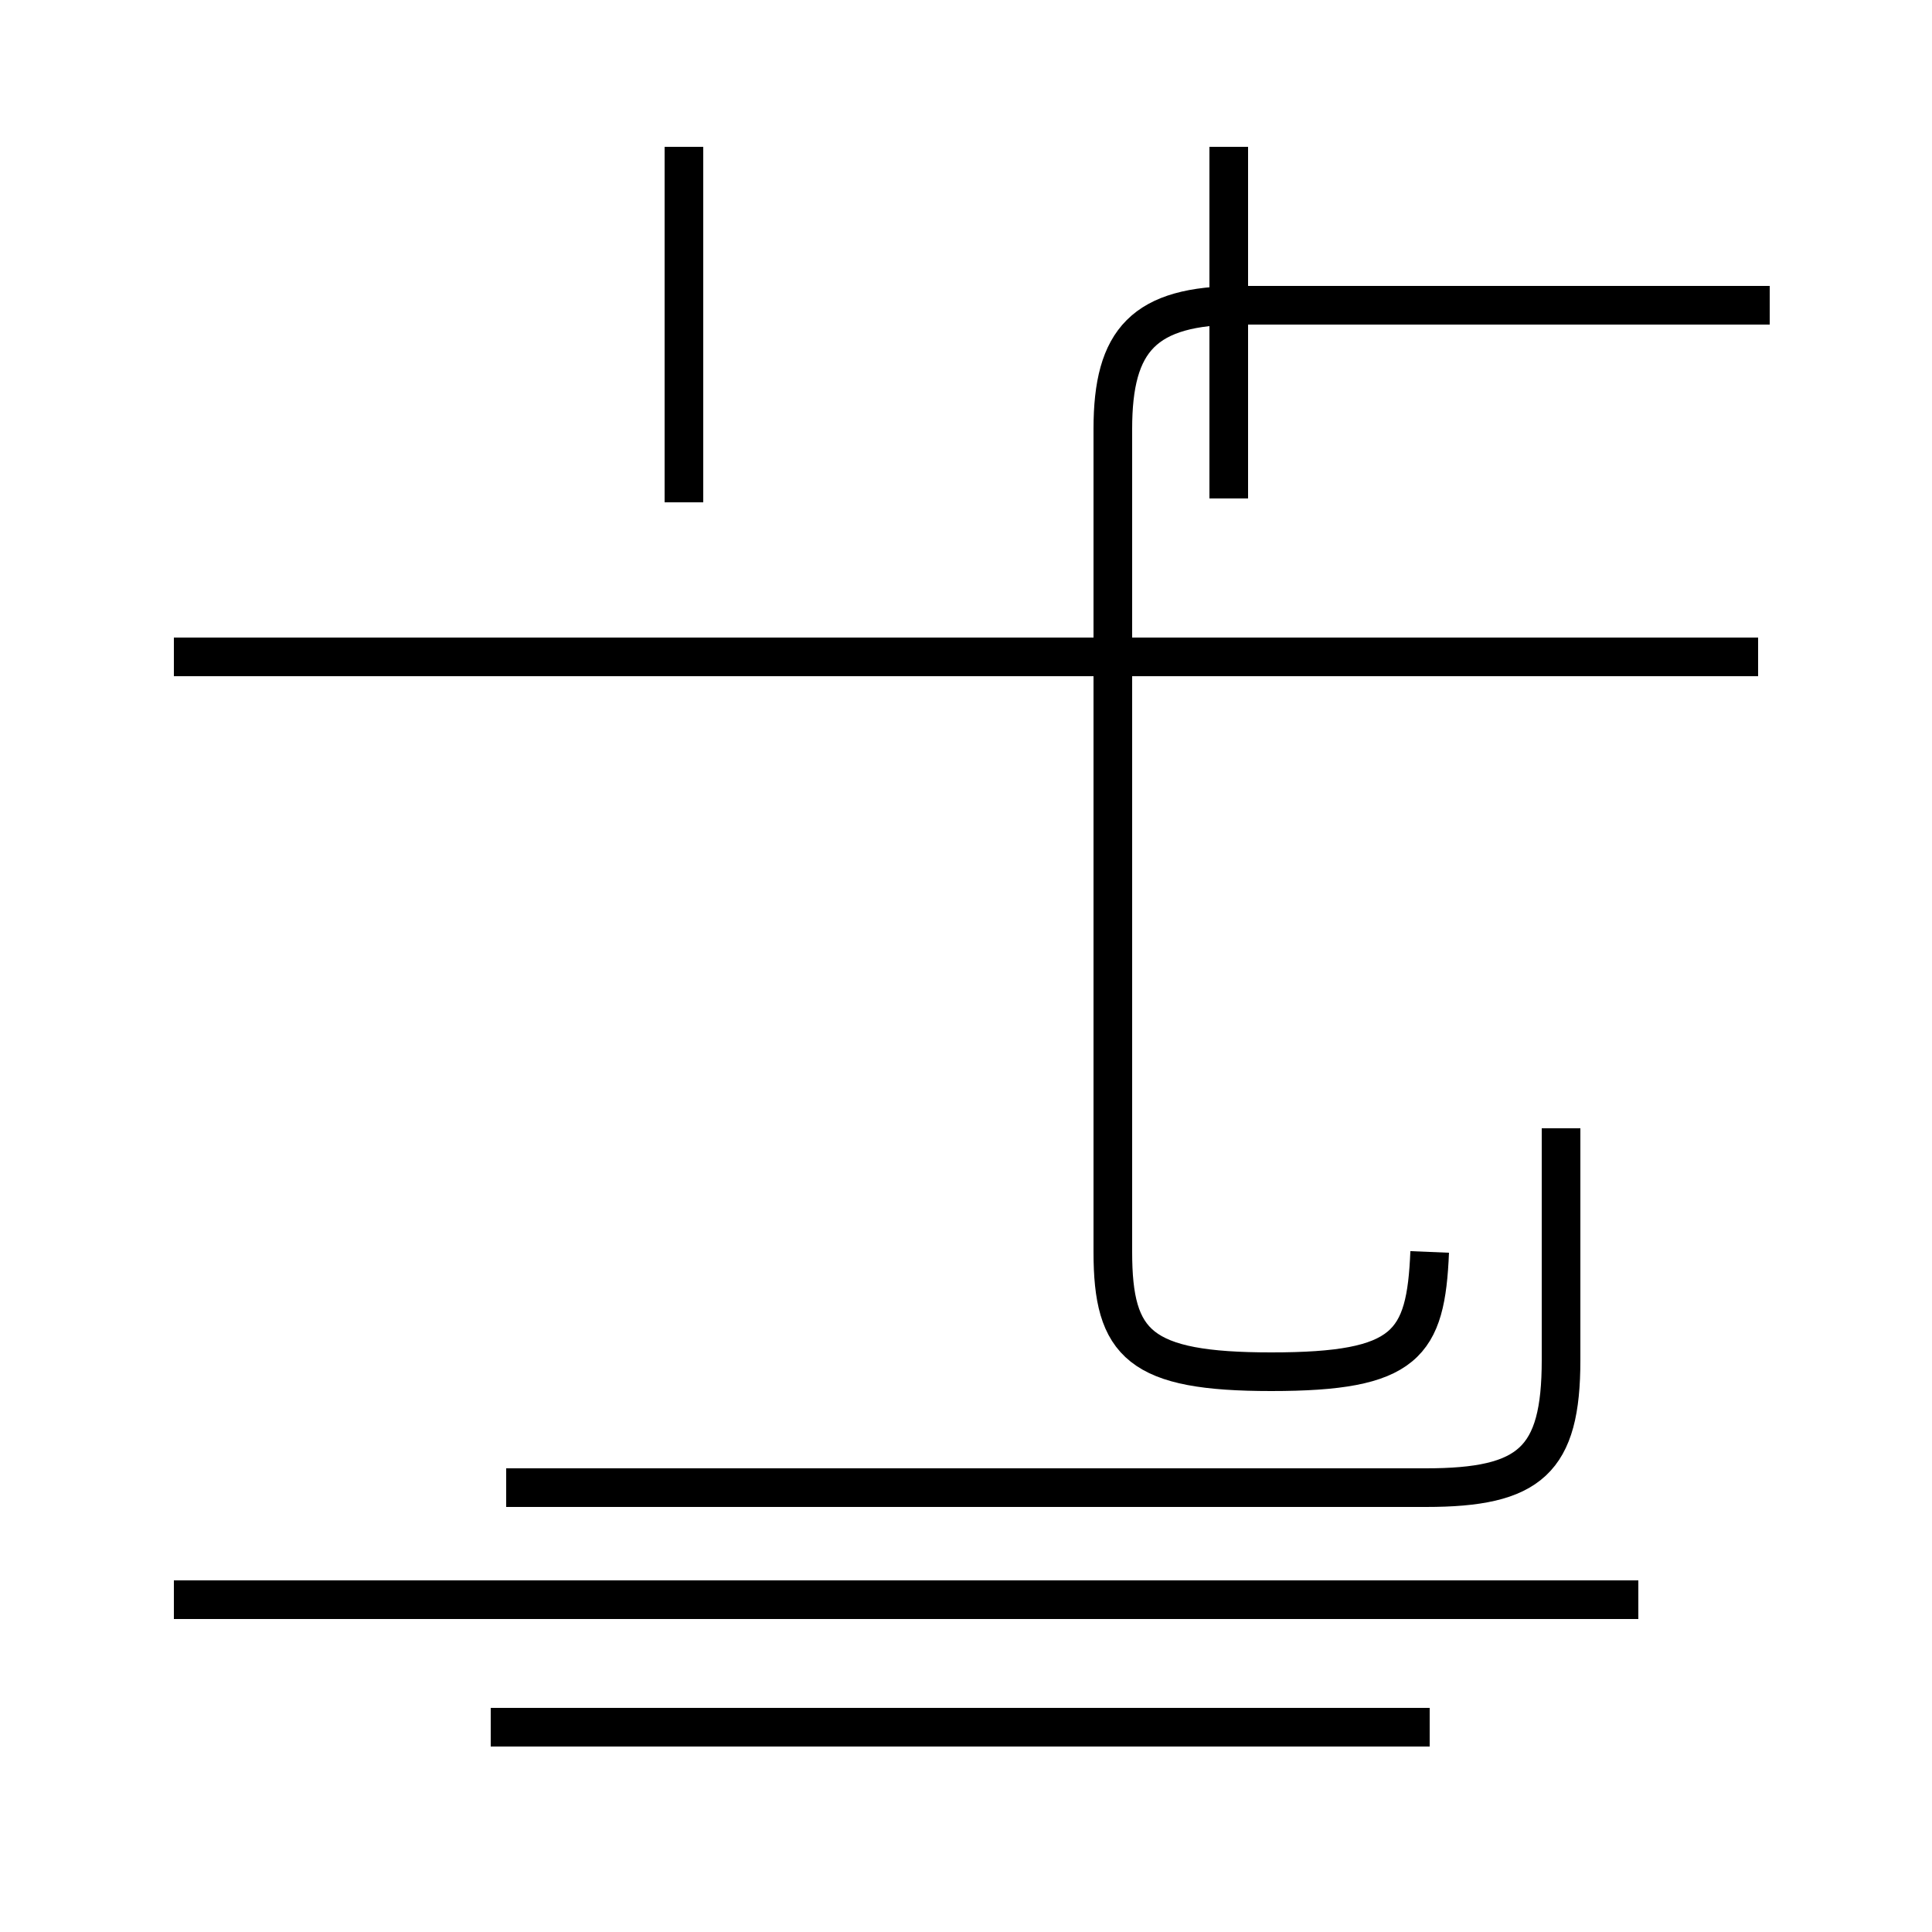 <?xml version='1.0' encoding='utf8'?>
<svg viewBox="0.0 -44.0 50.0 50.0" version="1.1" xmlns="http://www.w3.org/2000/svg">
<rect x="0.0" y="-44.0" width="50.0" height="50.0" fill="#808080" stroke="none"/>
<rect x="-1000" y="-1000" width="2000" height="2000" stroke="white" fill="white"/>
<g style="fill:none; stroke:#000000;  stroke-width:1">
<path d="M 17.7 31.0 L 17.7 40.2 M 13.1 5.5 L 36.9 5.5 C 39.6 5.5 40.4 6.2 40.4 8.8 L 40.4 14.8 M 45.5 27.0 L 4.5 27.0 M 31.8 31.1 L 31.8 40.2 M 37.0 11.6 C 36.9 9.2 36.4 8.5 32.9 8.5 C 29.5 8.5 28.8 9.2 28.8 11.6 L 28.8 32.9 C 28.8 35.2 29.6 36.1 32.1 36.1 L 45.8 36.1 M 42.4 2.6 L 4.5 2.6 M 37.0 -0.7 L 12.7 -0.7 " transform="scale(1, -1)" />
</g>
</svg>